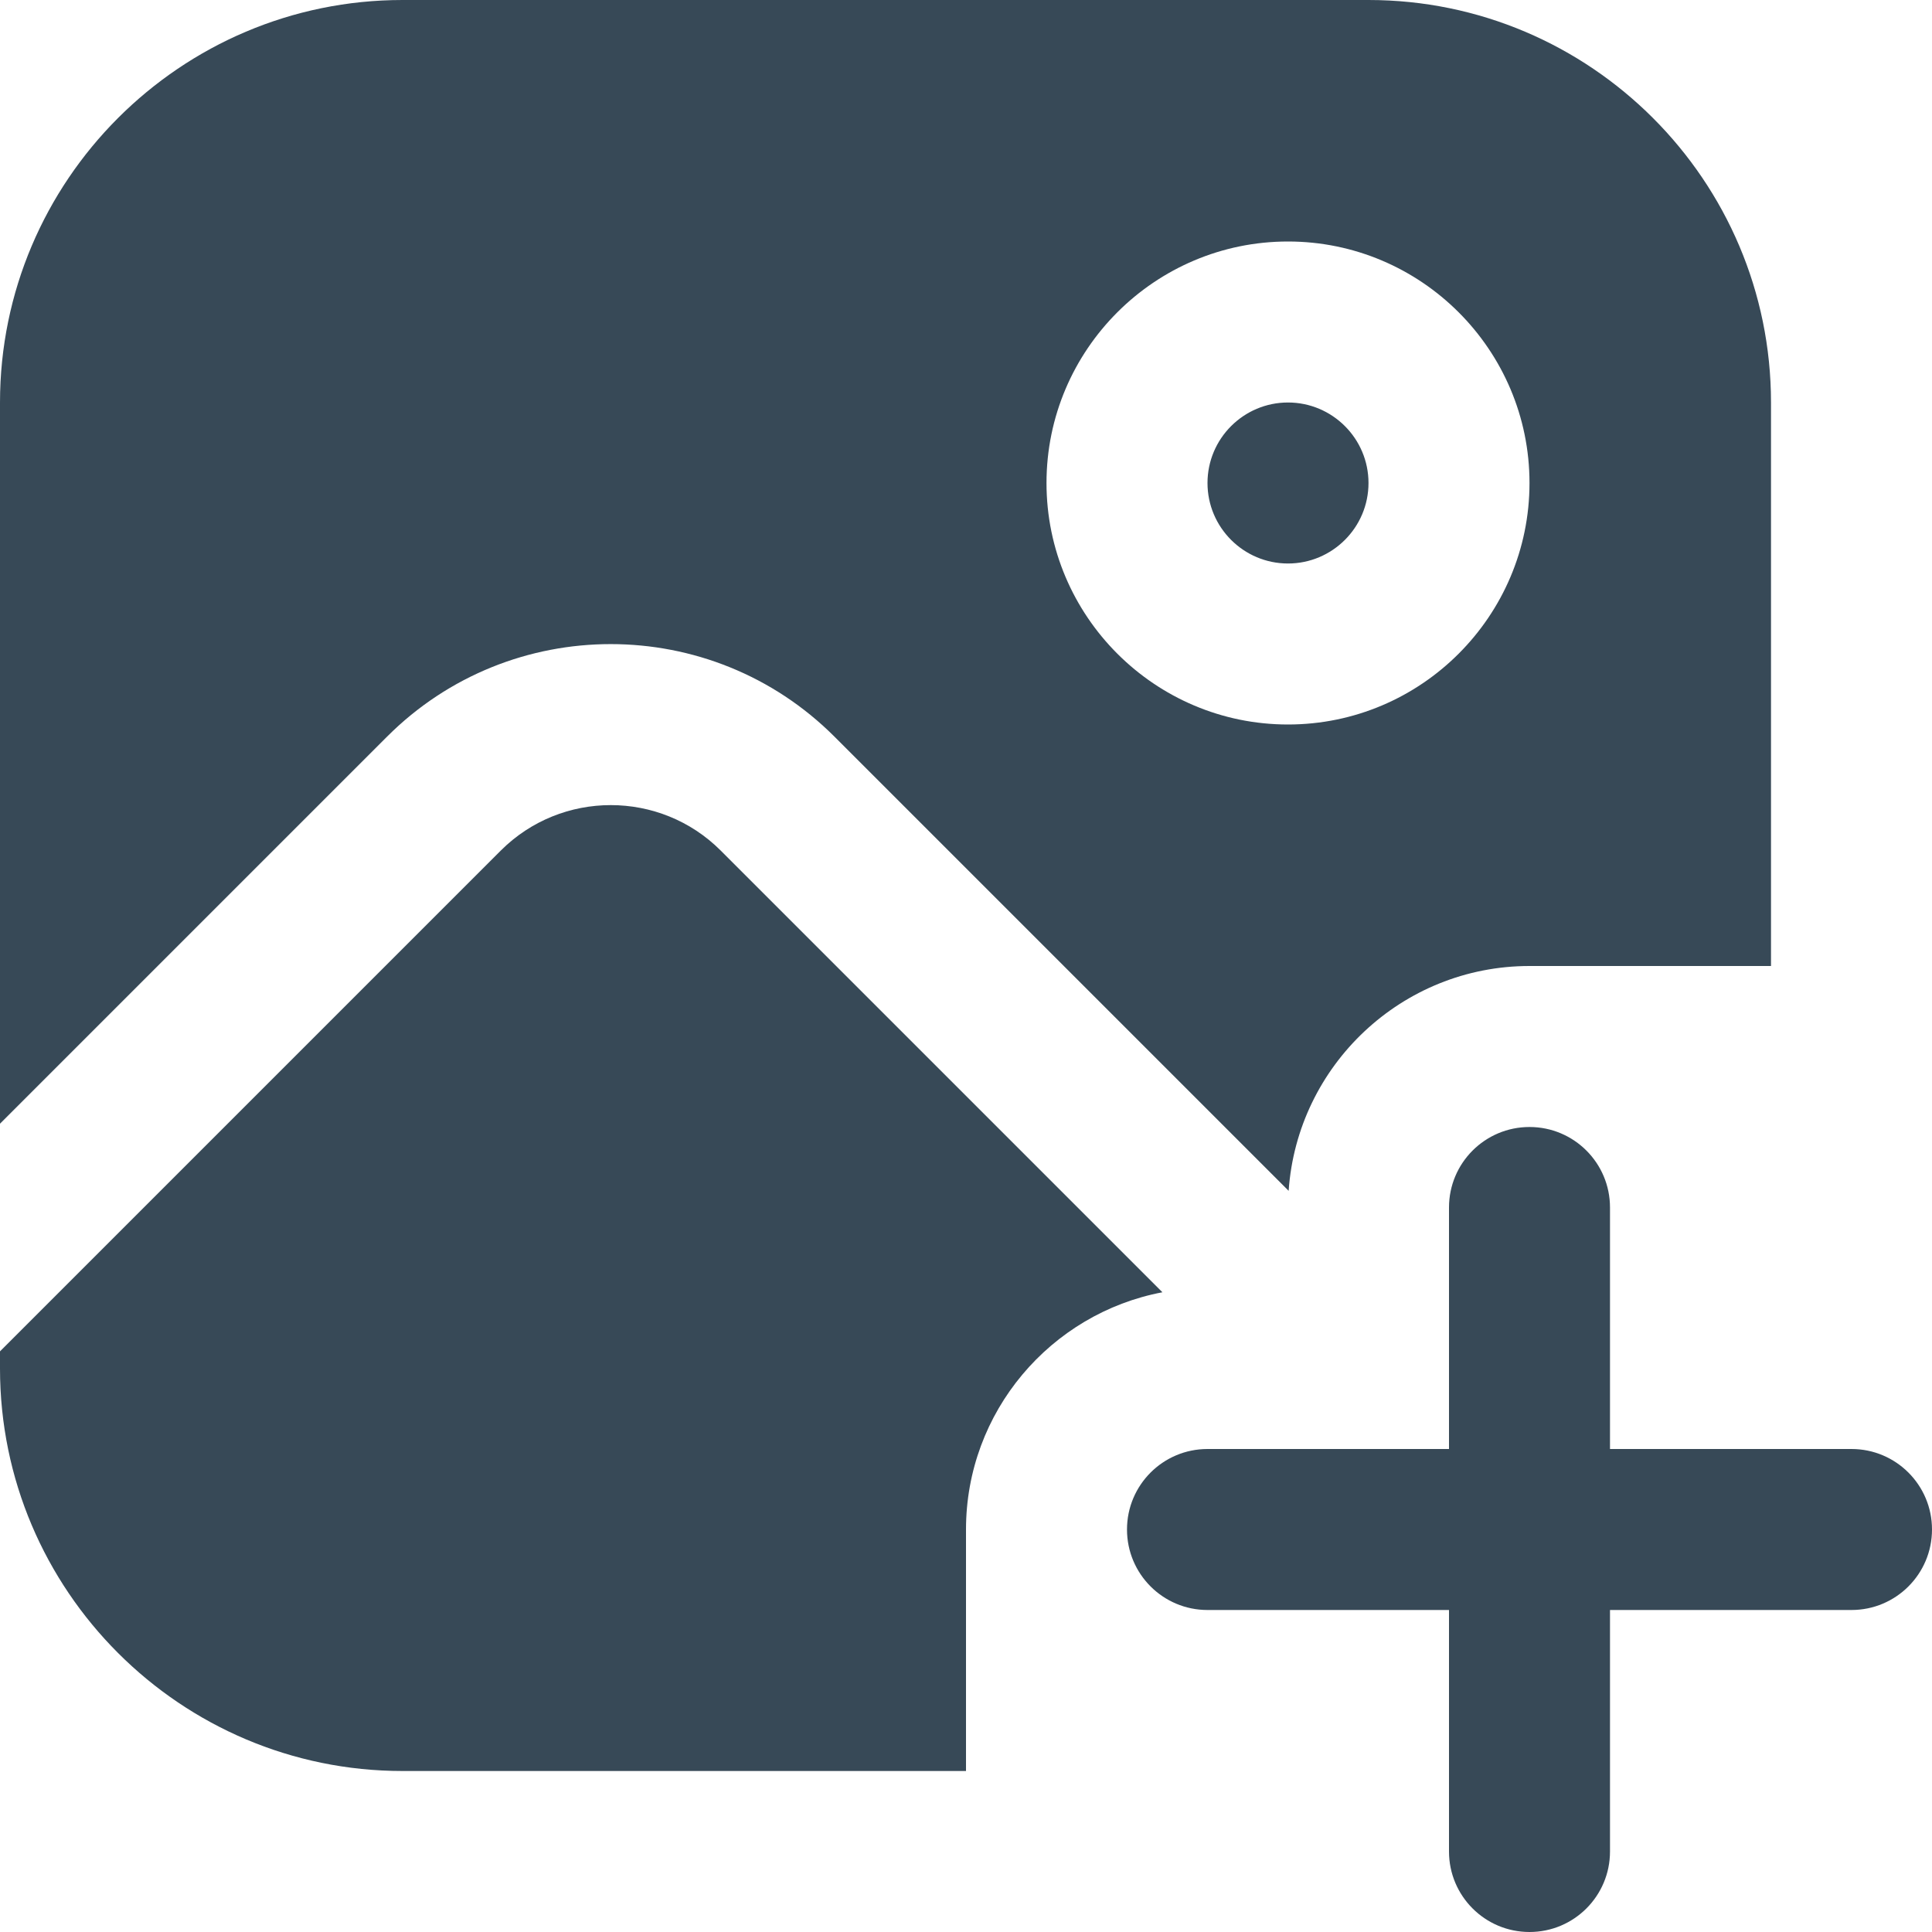 <svg width="24" height="24" viewBox="0 0 24 24" fill="none" xmlns="http://www.w3.org/2000/svg">
<path d="M24 19C24 19.553 23.552 20 23 20H20V23C20 23.553 19.552 24 19 24C18.448 24 18 23.553 18 23V20H15C14.448 20 14 19.553 14 19C14 18.447 14.448 18 15 18H18V15C18 14.447 18.448 14 19 14C19.552 14 20 14.447 20 15V18H23C23.552 18 24 18.447 24 19ZM16 7C16.551 7 17 6.552 17 6C17 5.448 16.551 5 16 5C15.449 5 15 5.448 15 6C15 6.552 15.449 7 16 7ZM4.808 9.151L0 13.959V5C0 2.243 2.243 0 5 0H17C19.757 0 22 2.243 22 5V12H19C17.415 12 16.115 13.235 16.008 14.793L10.366 9.151C8.833 7.618 6.34 7.618 4.808 9.151ZM13 6C13 7.654 14.346 9 16 9C17.654 9 19 7.654 19 6C19 4.346 17.654 3 16 3C14.346 3 13 4.346 13 6ZM12 19C12 17.537 13.052 16.316 14.44 16.053L8.952 10.565C8.2 9.814 6.976 9.813 6.222 10.565L0 16.787V17C0 19.757 2.243 22 5 22H12V19Z" fill="#374957"/>
</svg>

